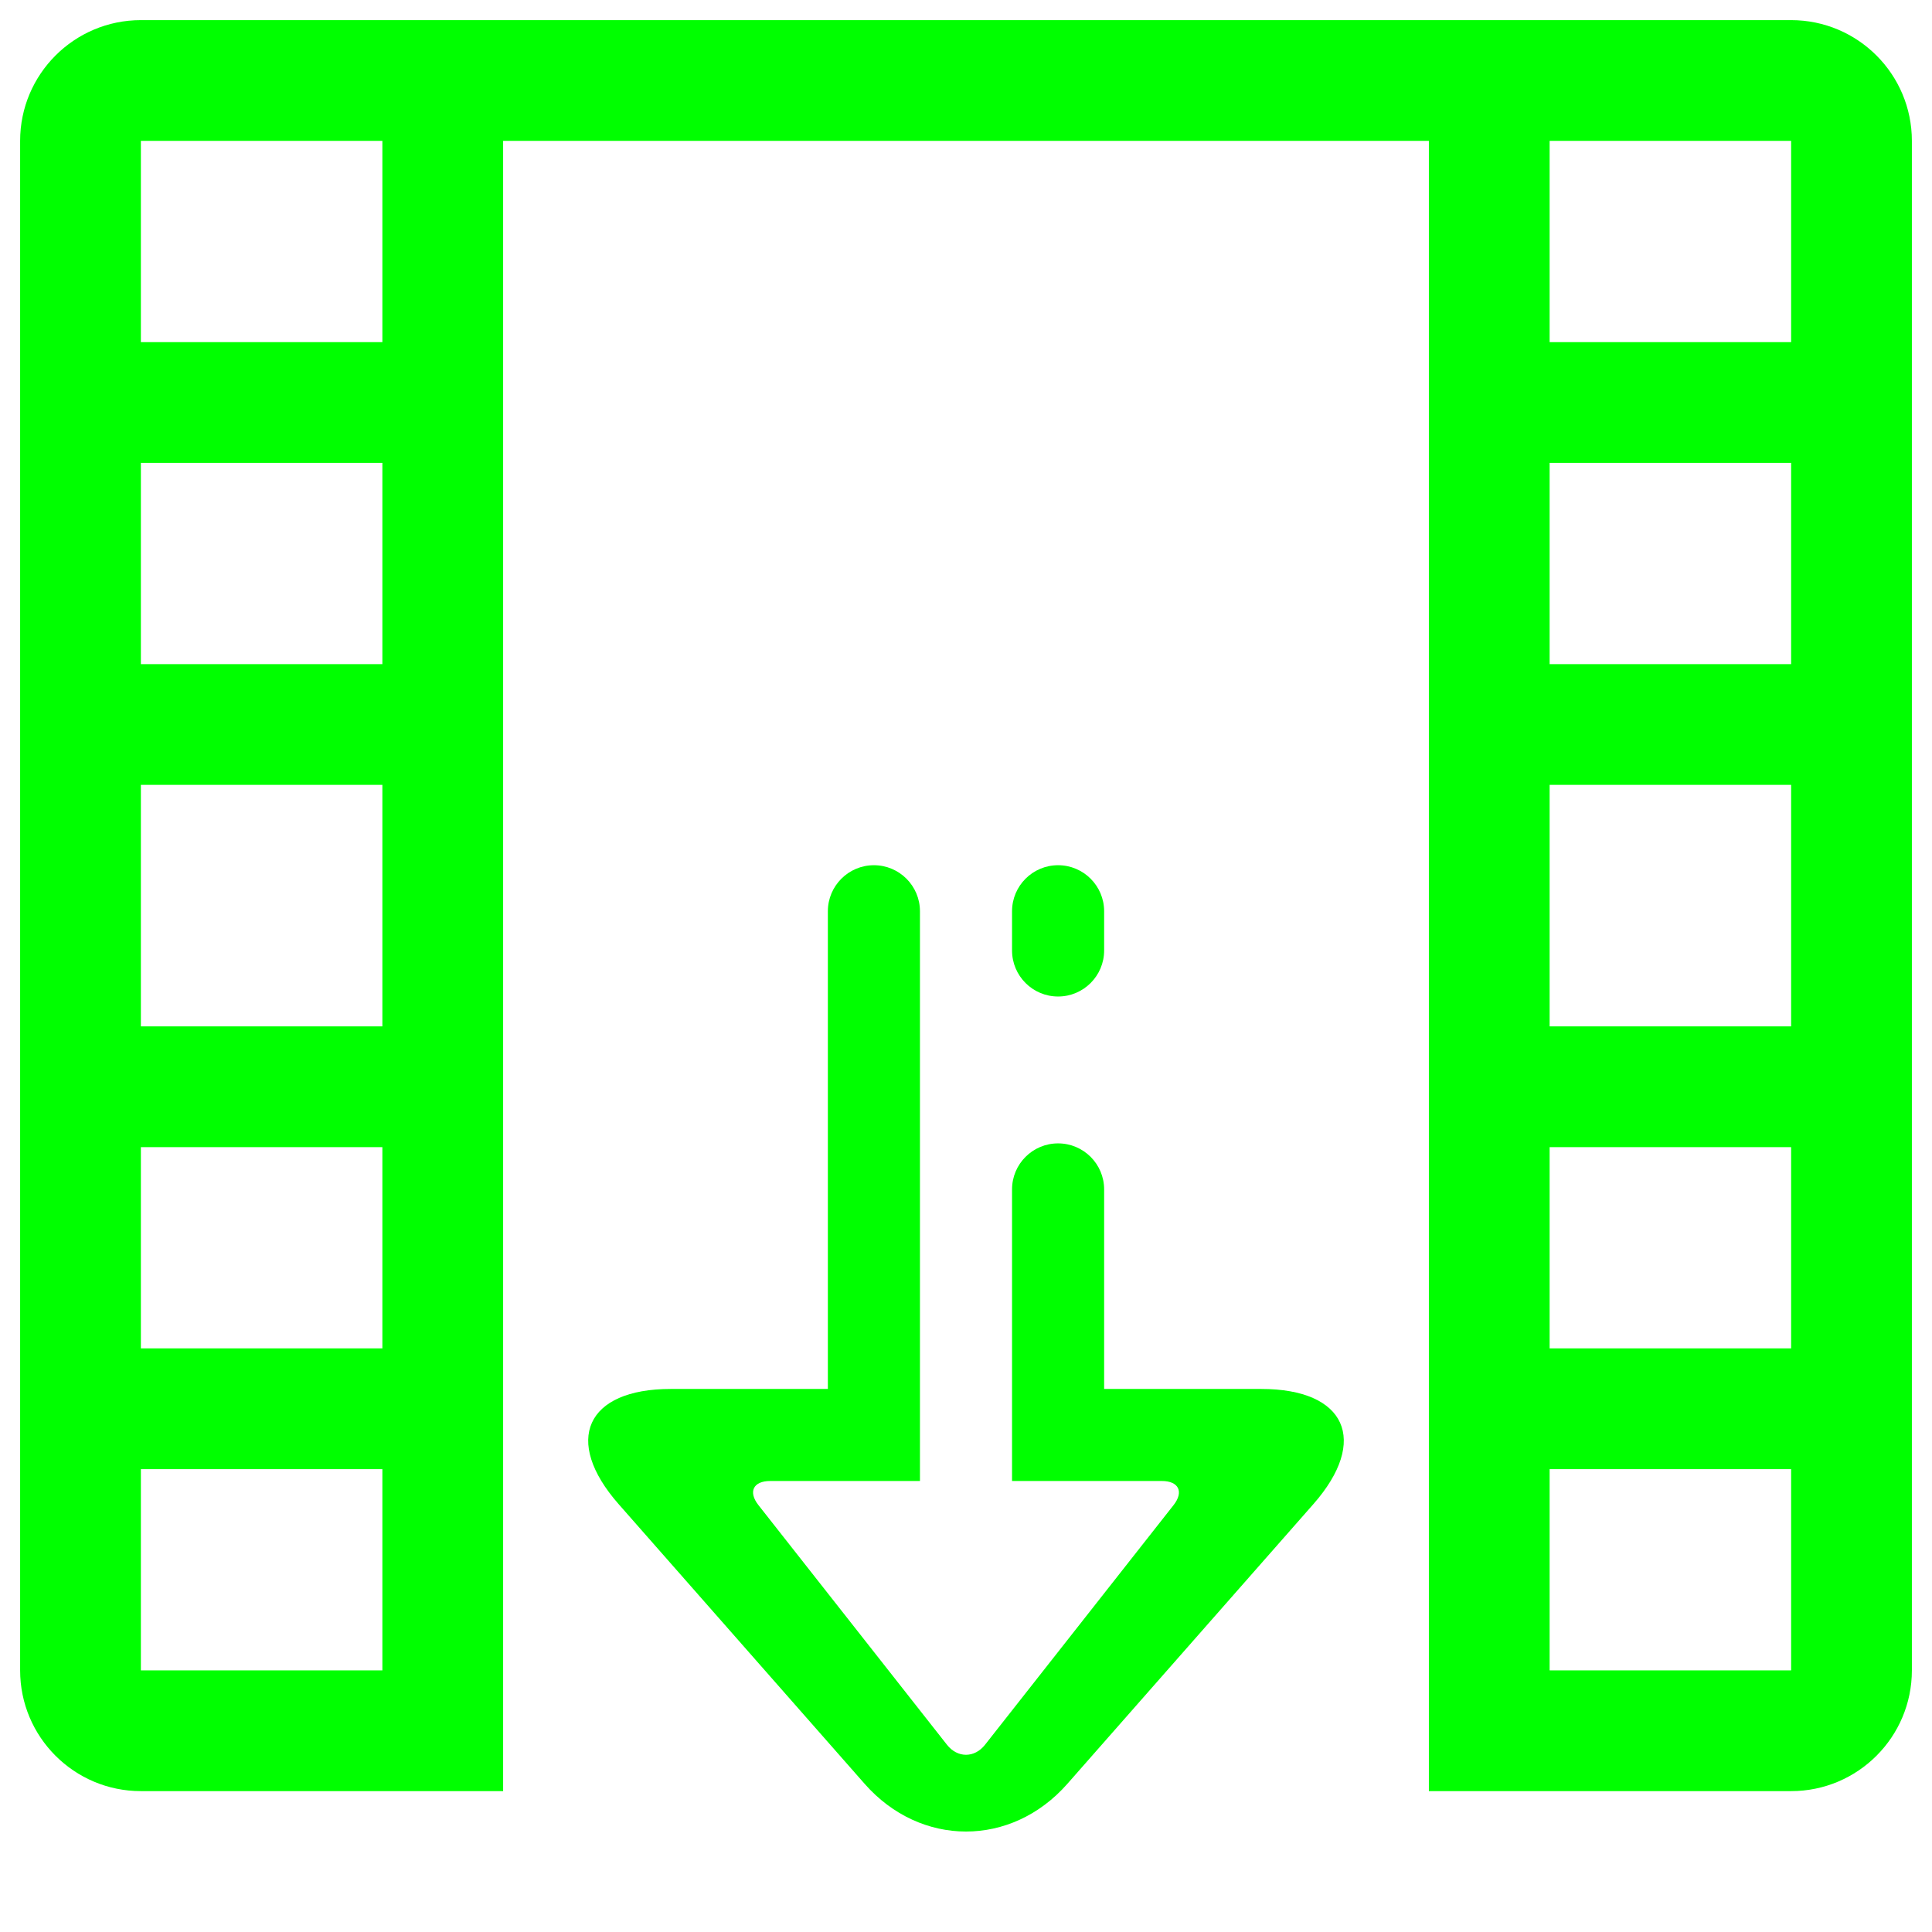 <?xml version="1.0" encoding="UTF-8" standalone="no"?><!-- Generator: Gravit.io --><svg xmlns="http://www.w3.org/2000/svg" xmlns:xlink="http://www.w3.org/1999/xlink" style="isolation:isolate" viewBox="0 0 48 48" width="48pt" height="48pt"><linearGradient id="_lgradient_1" x1="0.035" y1="0.947" x2="0.981" y2="0.164" gradientTransform="matrix(47,0,0,45.004,0.5,0.5)" gradientUnits="userSpaceOnUse"><stop offset="0%" stop-opacity="1" style="stop-color:rgb(0,255,0)"/><stop offset="28.333%" stop-opacity="1" style="stop-color:rgb(0,255,0)"/><stop offset="68.75%" stop-opacity="1" style="stop-color:rgb(0,255,0)"/><stop offset="97.5%" stop-opacity="1" style="stop-color:rgb(0,255,0)"/></linearGradient><path d=" M 47.5 33.5 L 47.5 28.5 L 47.5 28.5 L 47.5 25.5 L 47.5 19.5 L 47.5 19.5 L 47.5 16.5 L 47.5 3.5 C 47.5 1.844 46.156 0.5 44.5 0.5 L 3.5 0.5 C 1.844 0.5 0.5 1.844 0.5 3.5 L 0.5 8.5 L 0.5 11.5 L 0.5 11.5 L 0.5 41.5 C 0.5 43.156 1.844 44.5 3.5 44.5 L 11 44.5 L 12.5 44.5 L 12.5 42.5 L 12.5 41.5 L 12.5 41.5 L 12.5 41 L 12.5 36.5 L 12.5 33.5 L 12.5 33.5 L 12.5 28.5 L 12.5 28.5 L 12.5 25.5 L 12.5 19.5 L 12.5 19.5 L 12.5 16.5 L 12.5 4 L 12.5 3.5 L 35.5 3.5 L 35.5 4 L 35.5 8.5 L 35.5 11.5 L 35.5 11.5 L 35.5 41 L 35.5 41.5 L 35.5 42.5 L 35.5 42.5 L 35.5 44.5 L 37 44.5 L 44.5 44.5 C 46.156 44.5 47.5 43.156 47.5 41.5 L 47.5 36.5 L 47.5 33.5 Z  M 44.5 33.5 L 44.5 28.5 L 44.5 28.5 L 38.5 28.5 L 38.5 33.5 L 44.5 33.5 Z  M 44.5 36.5 L 44.5 41.5 L 38.5 41.5 L 38.5 41.5 L 38.5 41.5 L 38.5 41.5 L 38.5 41.5 L 38.5 41.5 L 38.5 41 L 38.5 36.5 L 44.5 36.5 Z  M 44.5 25.5 L 44.5 19.5 L 44.5 19.5 L 44.5 19.5 L 38.5 19.5 L 38.5 25.5 L 44.5 25.5 L 44.5 25.5 Z  M 44.5 11.5 L 44.5 16.5 L 44.5 16.5 L 38.5 16.5 L 38.5 11.5 L 44.5 11.5 L 44.5 11.5 L 44.5 11.5 Z  M 44.5 8.5 L 44.5 3.5 L 38.5 3.5 L 38.5 4 L 38.5 8.5 L 44.5 8.5 L 44.5 8.5 L 44.5 8.5 Z  M 3.5 33.5 L 3.5 28.5 L 3.5 28.5 L 9.5 28.5 L 9.5 33.5 L 3.5 33.5 L 3.5 33.5 L 3.5 33.5 L 3.5 33.5 L 3.5 33.5 Z  M 3.5 36.5 L 3.5 41.5 L 9.5 41.5 L 9.5 41.5 L 9.5 41.5 L 9.5 41.5 L 9.5 41 L 9.5 36.5 L 3.5 36.5 L 3.5 36.5 L 3.5 36.5 L 3.5 36.5 L 3.5 36.5 Z  M 3.5 25.5 L 3.5 19.5 L 3.5 19.5 L 3.5 19.5 L 9.5 19.5 L 9.5 25.5 L 3.5 25.5 L 3.5 25.5 L 3.5 25.5 L 3.5 25.5 L 3.5 25.5 L 3.5 25.5 Z  M 3.5 11.5 L 3.5 16.5 L 3.5 16.5 L 9.5 16.5 L 9.5 11.5 L 3.5 11.5 L 3.5 11.5 L 3.5 11.5 L 3.5 11.5 L 3.5 11.5 L 3.5 11.5 L 3.5 11.5 Z  M 3.5 8.5 L 3.5 3.5 L 9.5 3.5 L 9.5 4 L 9.5 8.5 L 3.5 8.5 L 3.5 8.5 L 3.5 8.5 L 3.5 8.5 L 3.5 8.5 L 3.5 8.5 L 3.5 8.5 Z  M 25.144 22.64 L 25.144 22.64 C 25.144 22.009 25.656 21.496 26.288 21.496 L 26.288 21.496 C 26.919 21.496 27.432 22.009 27.432 22.64 L 27.432 22.64 L 27.432 23.614 L 27.432 23.614 C 27.432 24.245 26.919 24.758 26.288 24.758 L 26.288 24.758 C 25.656 24.758 25.144 24.245 25.144 23.614 L 25.144 23.614 L 25.144 22.64 L 25.144 22.64 L 25.144 22.64 L 25.144 22.64 L 25.144 22.64 L 25.144 22.64 L 25.144 22.64 L 25.144 22.64 L 25.144 22.64 L 25.144 22.64 L 25.144 22.64 L 25.144 22.64 Z  M 25.144 29.551 L 25.144 29.551 C 25.144 28.919 25.656 28.407 26.288 28.407 L 26.288 28.407 C 26.919 28.407 27.432 28.919 27.432 29.551 L 27.432 29.551 L 27.432 34.508 L 31.336 34.508 C 33.44 34.508 34.02 35.79 32.63 37.37 L 26.518 44.319 C 25.128 45.899 22.872 45.899 21.482 44.319 L 15.37 37.37 C 13.98 35.79 14.56 34.508 16.664 34.508 L 20.568 34.508 L 20.568 22.64 L 20.568 22.64 C 20.568 22.009 21.081 21.496 21.712 21.496 L 21.712 21.496 C 22.344 21.496 22.856 22.009 22.856 22.64 L 22.856 22.64 L 22.856 36.795 L 19.135 36.795 C 18.714 36.795 18.583 37.064 18.844 37.395 L 23.528 43.349 C 23.789 43.68 24.211 43.68 24.472 43.349 L 29.156 37.395 C 29.417 37.064 29.286 36.795 28.865 36.795 L 25.144 36.795 L 25.144 29.551 L 25.144 29.551 L 25.144 29.551 L 25.144 29.551 L 25.144 29.551 L 25.144 29.551 L 25.144 29.551 L 25.144 29.551 L 25.144 29.551 L 25.144 29.551 L 25.144 29.551 L 25.144 29.551 Z " fill-rule="evenodd" fill="url(#_lgradient_1)"/></svg>